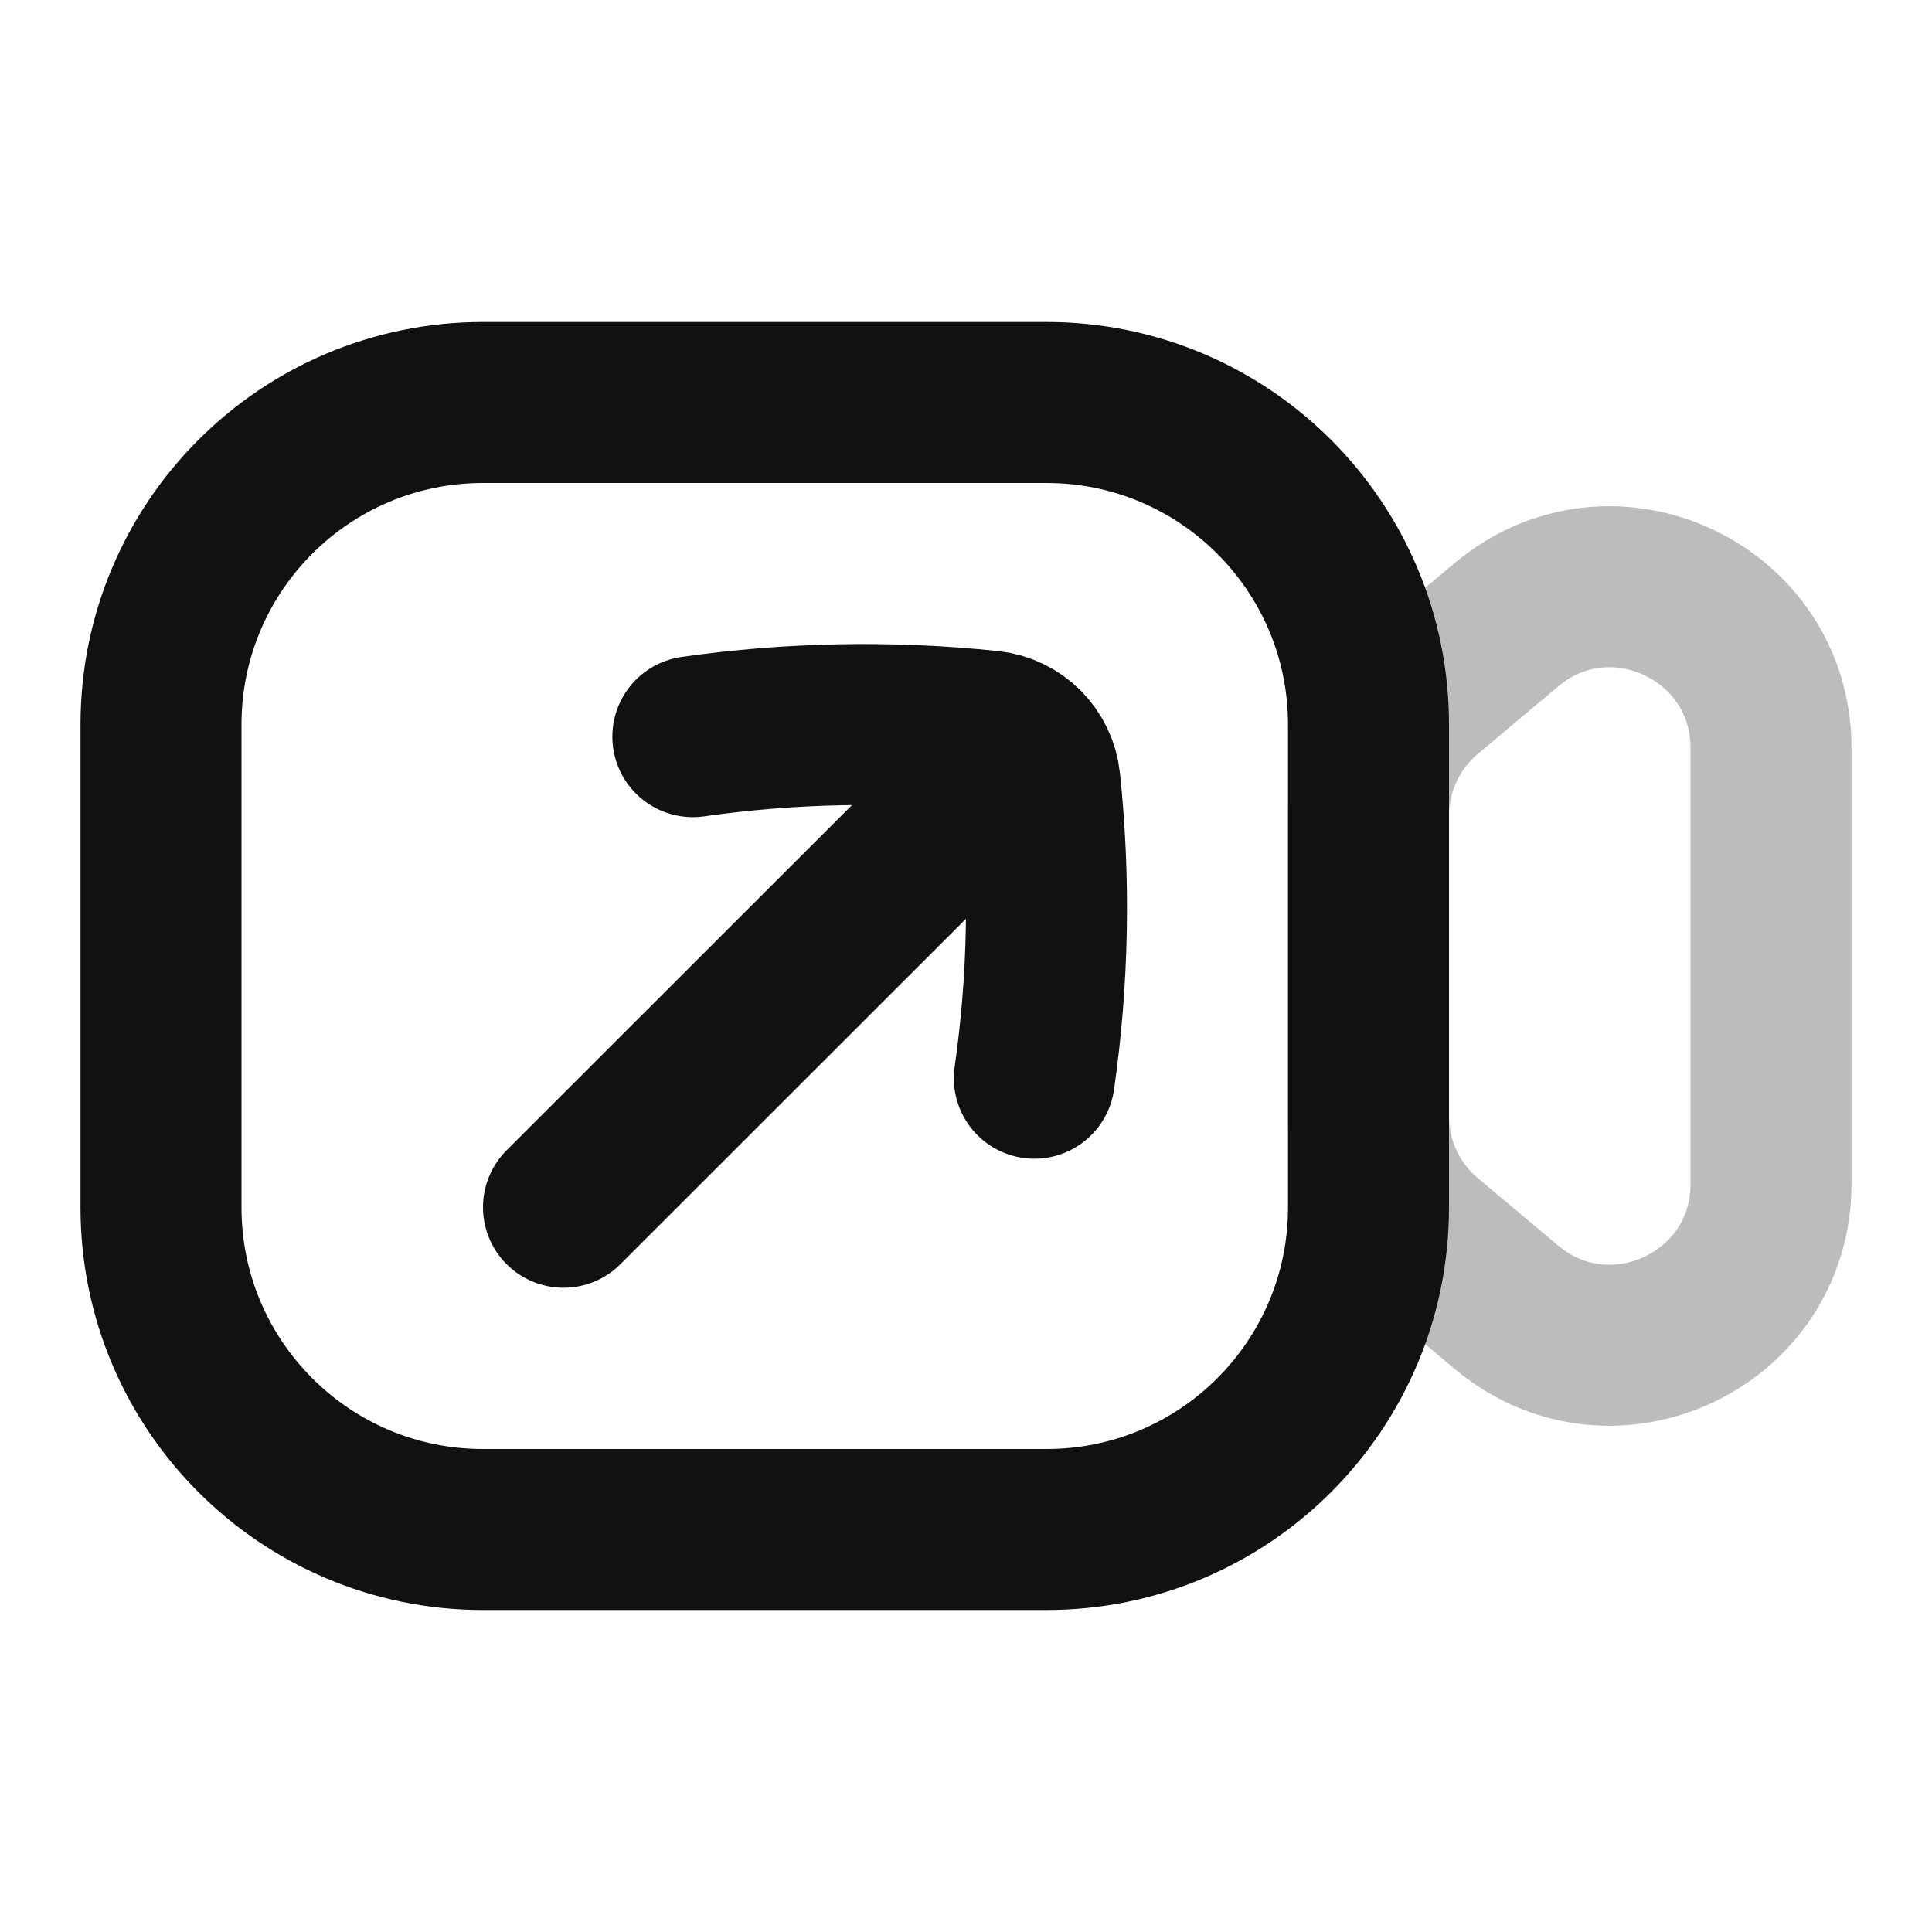 <svg width="24" height="24" viewBox="0 0 24 24" fill="none" xmlns="http://www.w3.org/2000/svg">
<path opacity="0.28" d="M17.713 15.399C17.278 15.034 17.02 14.5 17.001 13.934L17.001 10.059C17.022 9.495 17.28 8.965 17.713 8.601L18.713 7.761C20.015 6.668 22 7.593 22 9.292V14.708C22 16.407 20.015 17.332 18.713 16.239L17.713 15.399Z" stroke="#111111" stroke-width="2" stroke-linecap="round" stroke-linejoin="round"/>
<path d="M13 19C15.209 19 17 17.209 17 15V9C17 6.791 15.209 5 13 5H6C3.791 5 2 6.791 2 9V15C2 17.209 3.791 19 6 19H13Z" stroke="#111111" stroke-width="2" stroke-linecap="round" stroke-linejoin="round"/>
<path d="M12.849 13.394C13.024 12.172 13.047 10.935 12.918 9.709C12.901 9.544 12.827 9.395 12.716 9.284M8.607 9.151C9.828 8.977 11.065 8.954 12.291 9.082C12.457 9.099 12.605 9.173 12.716 9.284M12.716 9.284L7 14.997" stroke="#111111" stroke-width="2" stroke-linecap="round" stroke-linejoin="round"/>
</svg>
